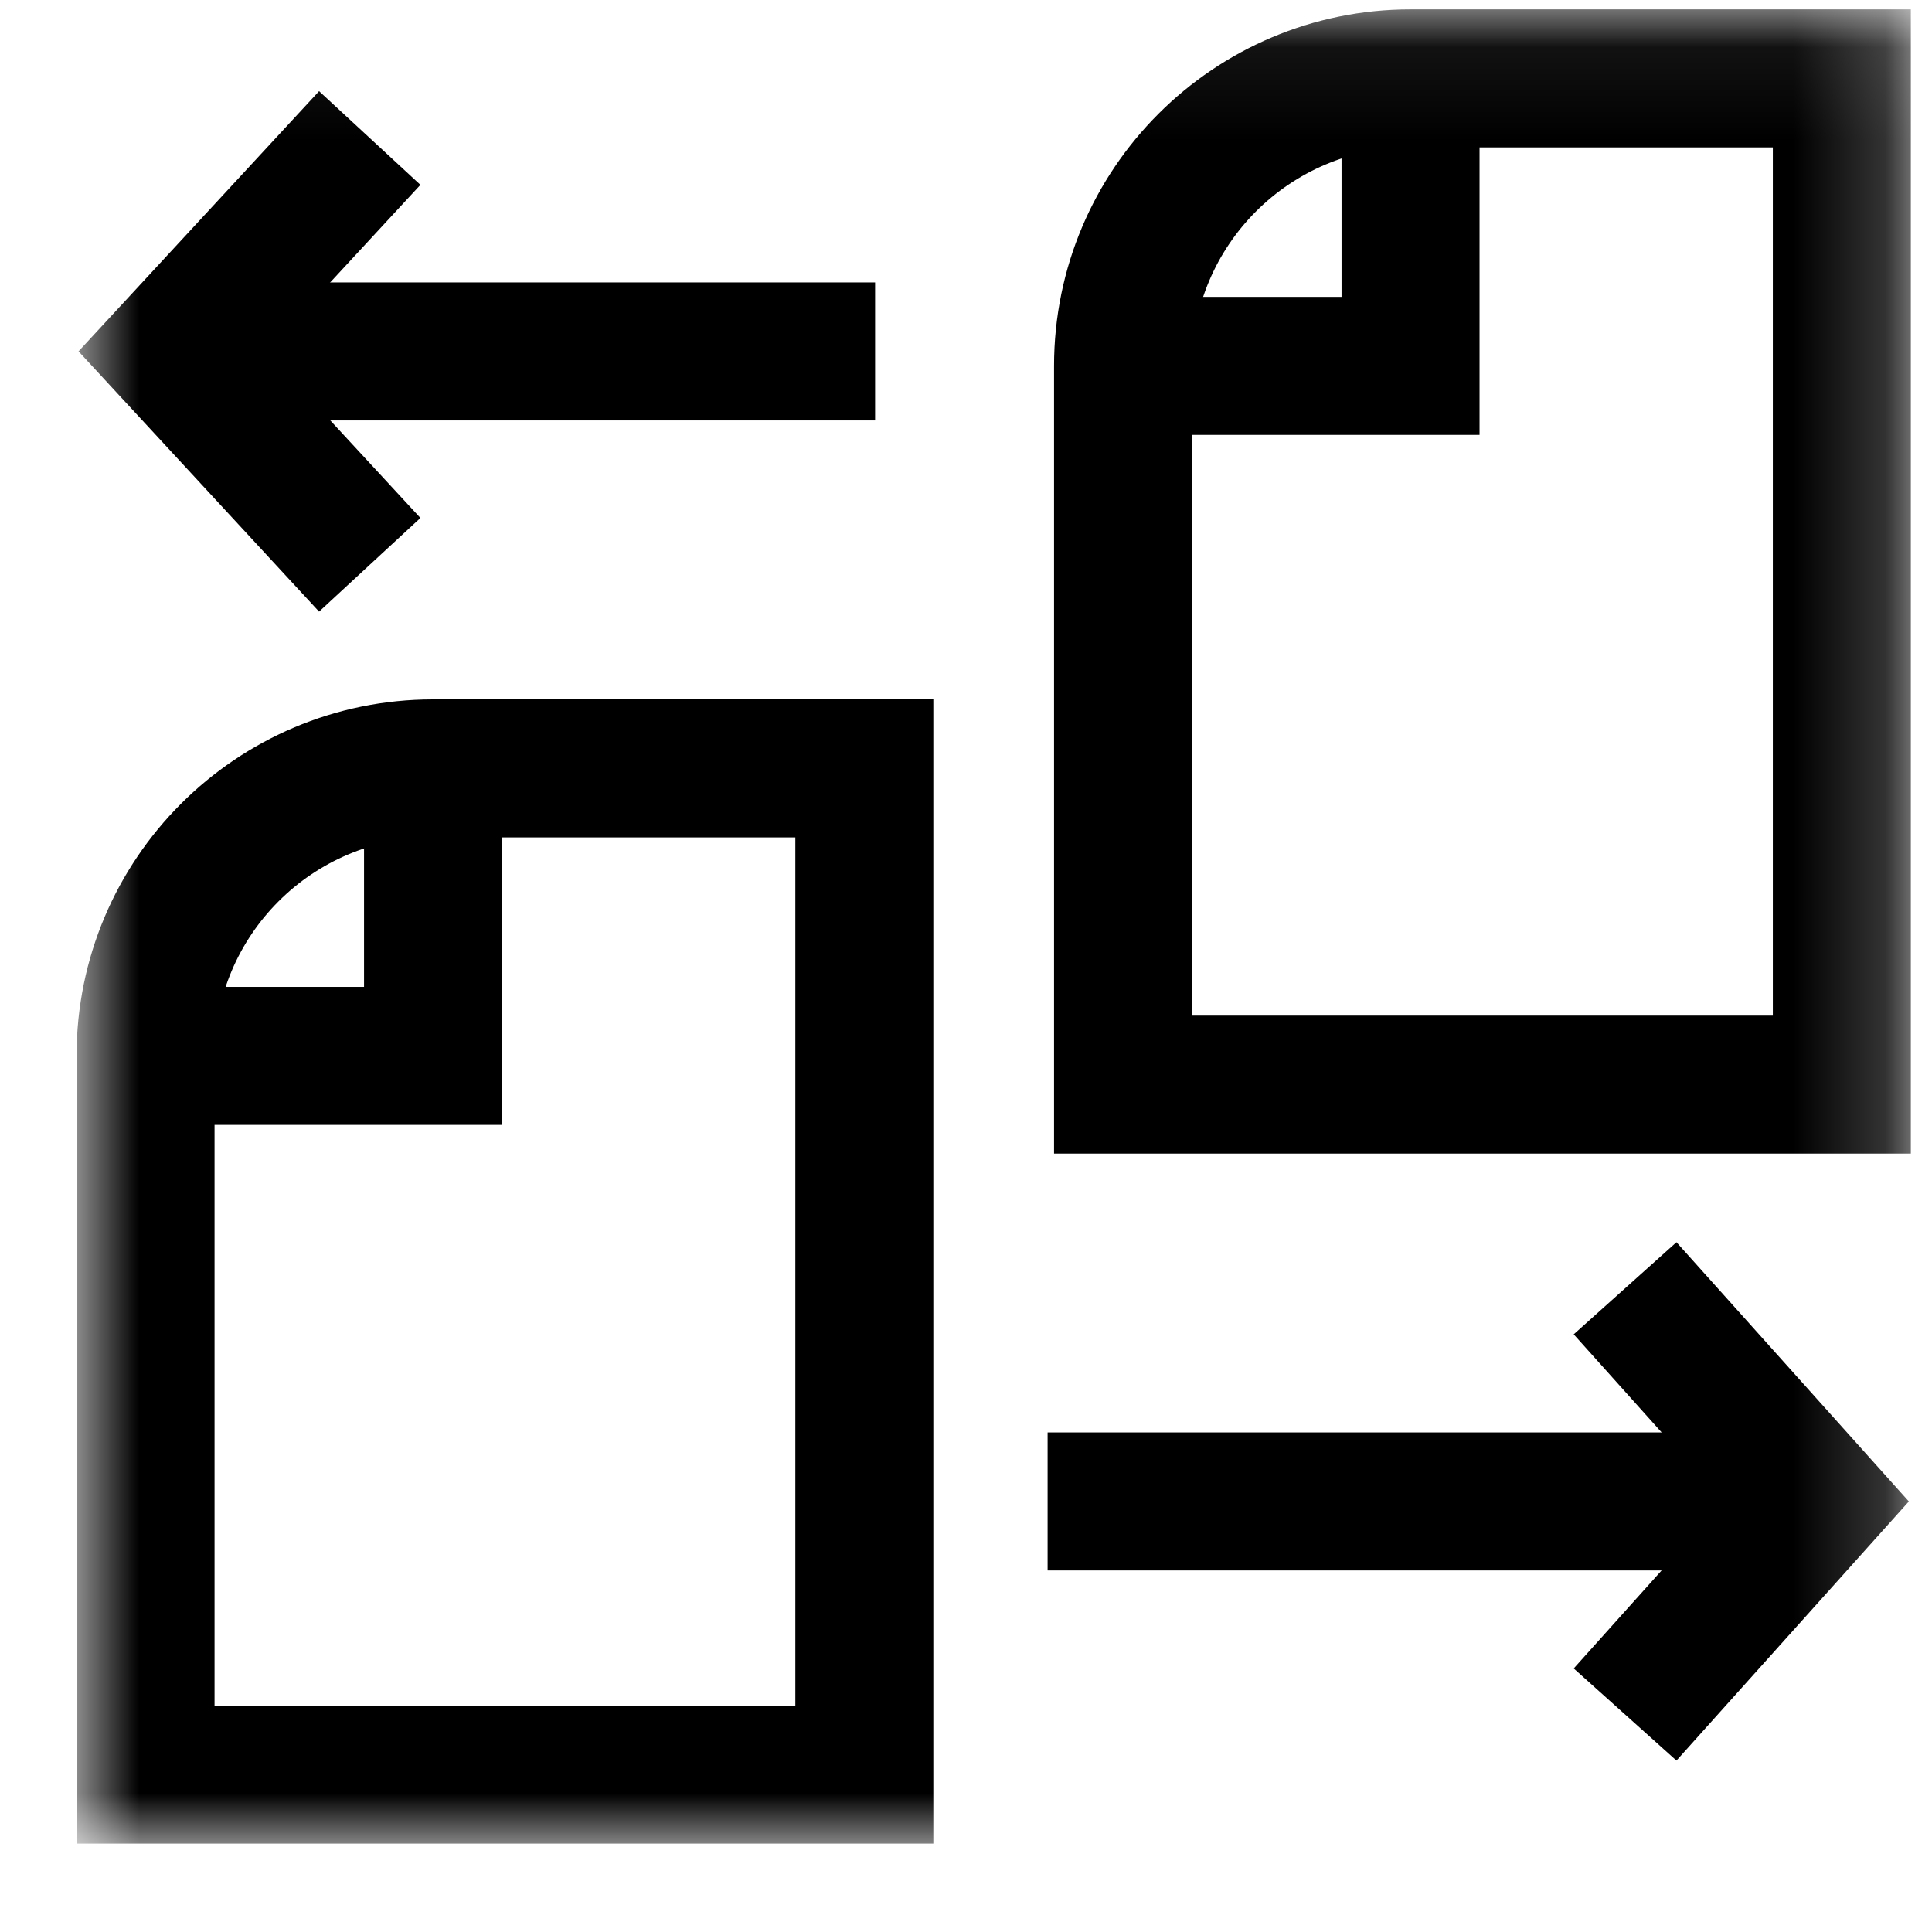<svg width="21" height="21" viewBox="0 0 21 21" fill="none" xmlns="http://www.w3.org/2000/svg">
<mask id="mask0_339_11761" style="mask-type:luminance" maskUnits="userSpaceOnUse" x="0" y="0" width="21" height="21">
<path d="M0.801 0.07H20.801V20.07H0.801V0.07Z" fill="white"/>
</mask>
<g mask="url(#mask0_339_11761)">
<path d="M12.207 11.789H20.02V0.852H15.332C13.606 0.852 12.207 2.251 12.207 3.977V11.789Z" stroke="black" stroke-width="1.5" stroke-miterlimit="10"/>
<path d="M15.332 0.852V3.977H12.207" stroke="black" stroke-width="1.5" stroke-miterlimit="10"/>
<path d="M1.582 19.289H9.395V8.352H4.707C2.981 8.352 1.582 9.751 1.582 11.477V19.289Z" stroke="black" stroke-width="1.5" stroke-miterlimit="10"/>
<path d="M4.707 8.352V11.477H1.582" stroke="black" stroke-width="1.5" stroke-miterlimit="10"/>
<path d="M9.512 3.82H1.875" stroke="black" stroke-width="1.5" stroke-miterlimit="10"/>
<path d="M4.019 1.5L1.875 3.819L4.019 6.139" stroke="black" stroke-width="1.5" stroke-miterlimit="10"/>
<path d="M17.664 14.003L19.741 16.32L17.664 18.636" stroke="black" stroke-width="1.5" stroke-miterlimit="10"/>
<path d="M19.741 16.32H11.387" stroke="black" stroke-width="1.5" stroke-miterlimit="10"/>
</g>
</svg>
